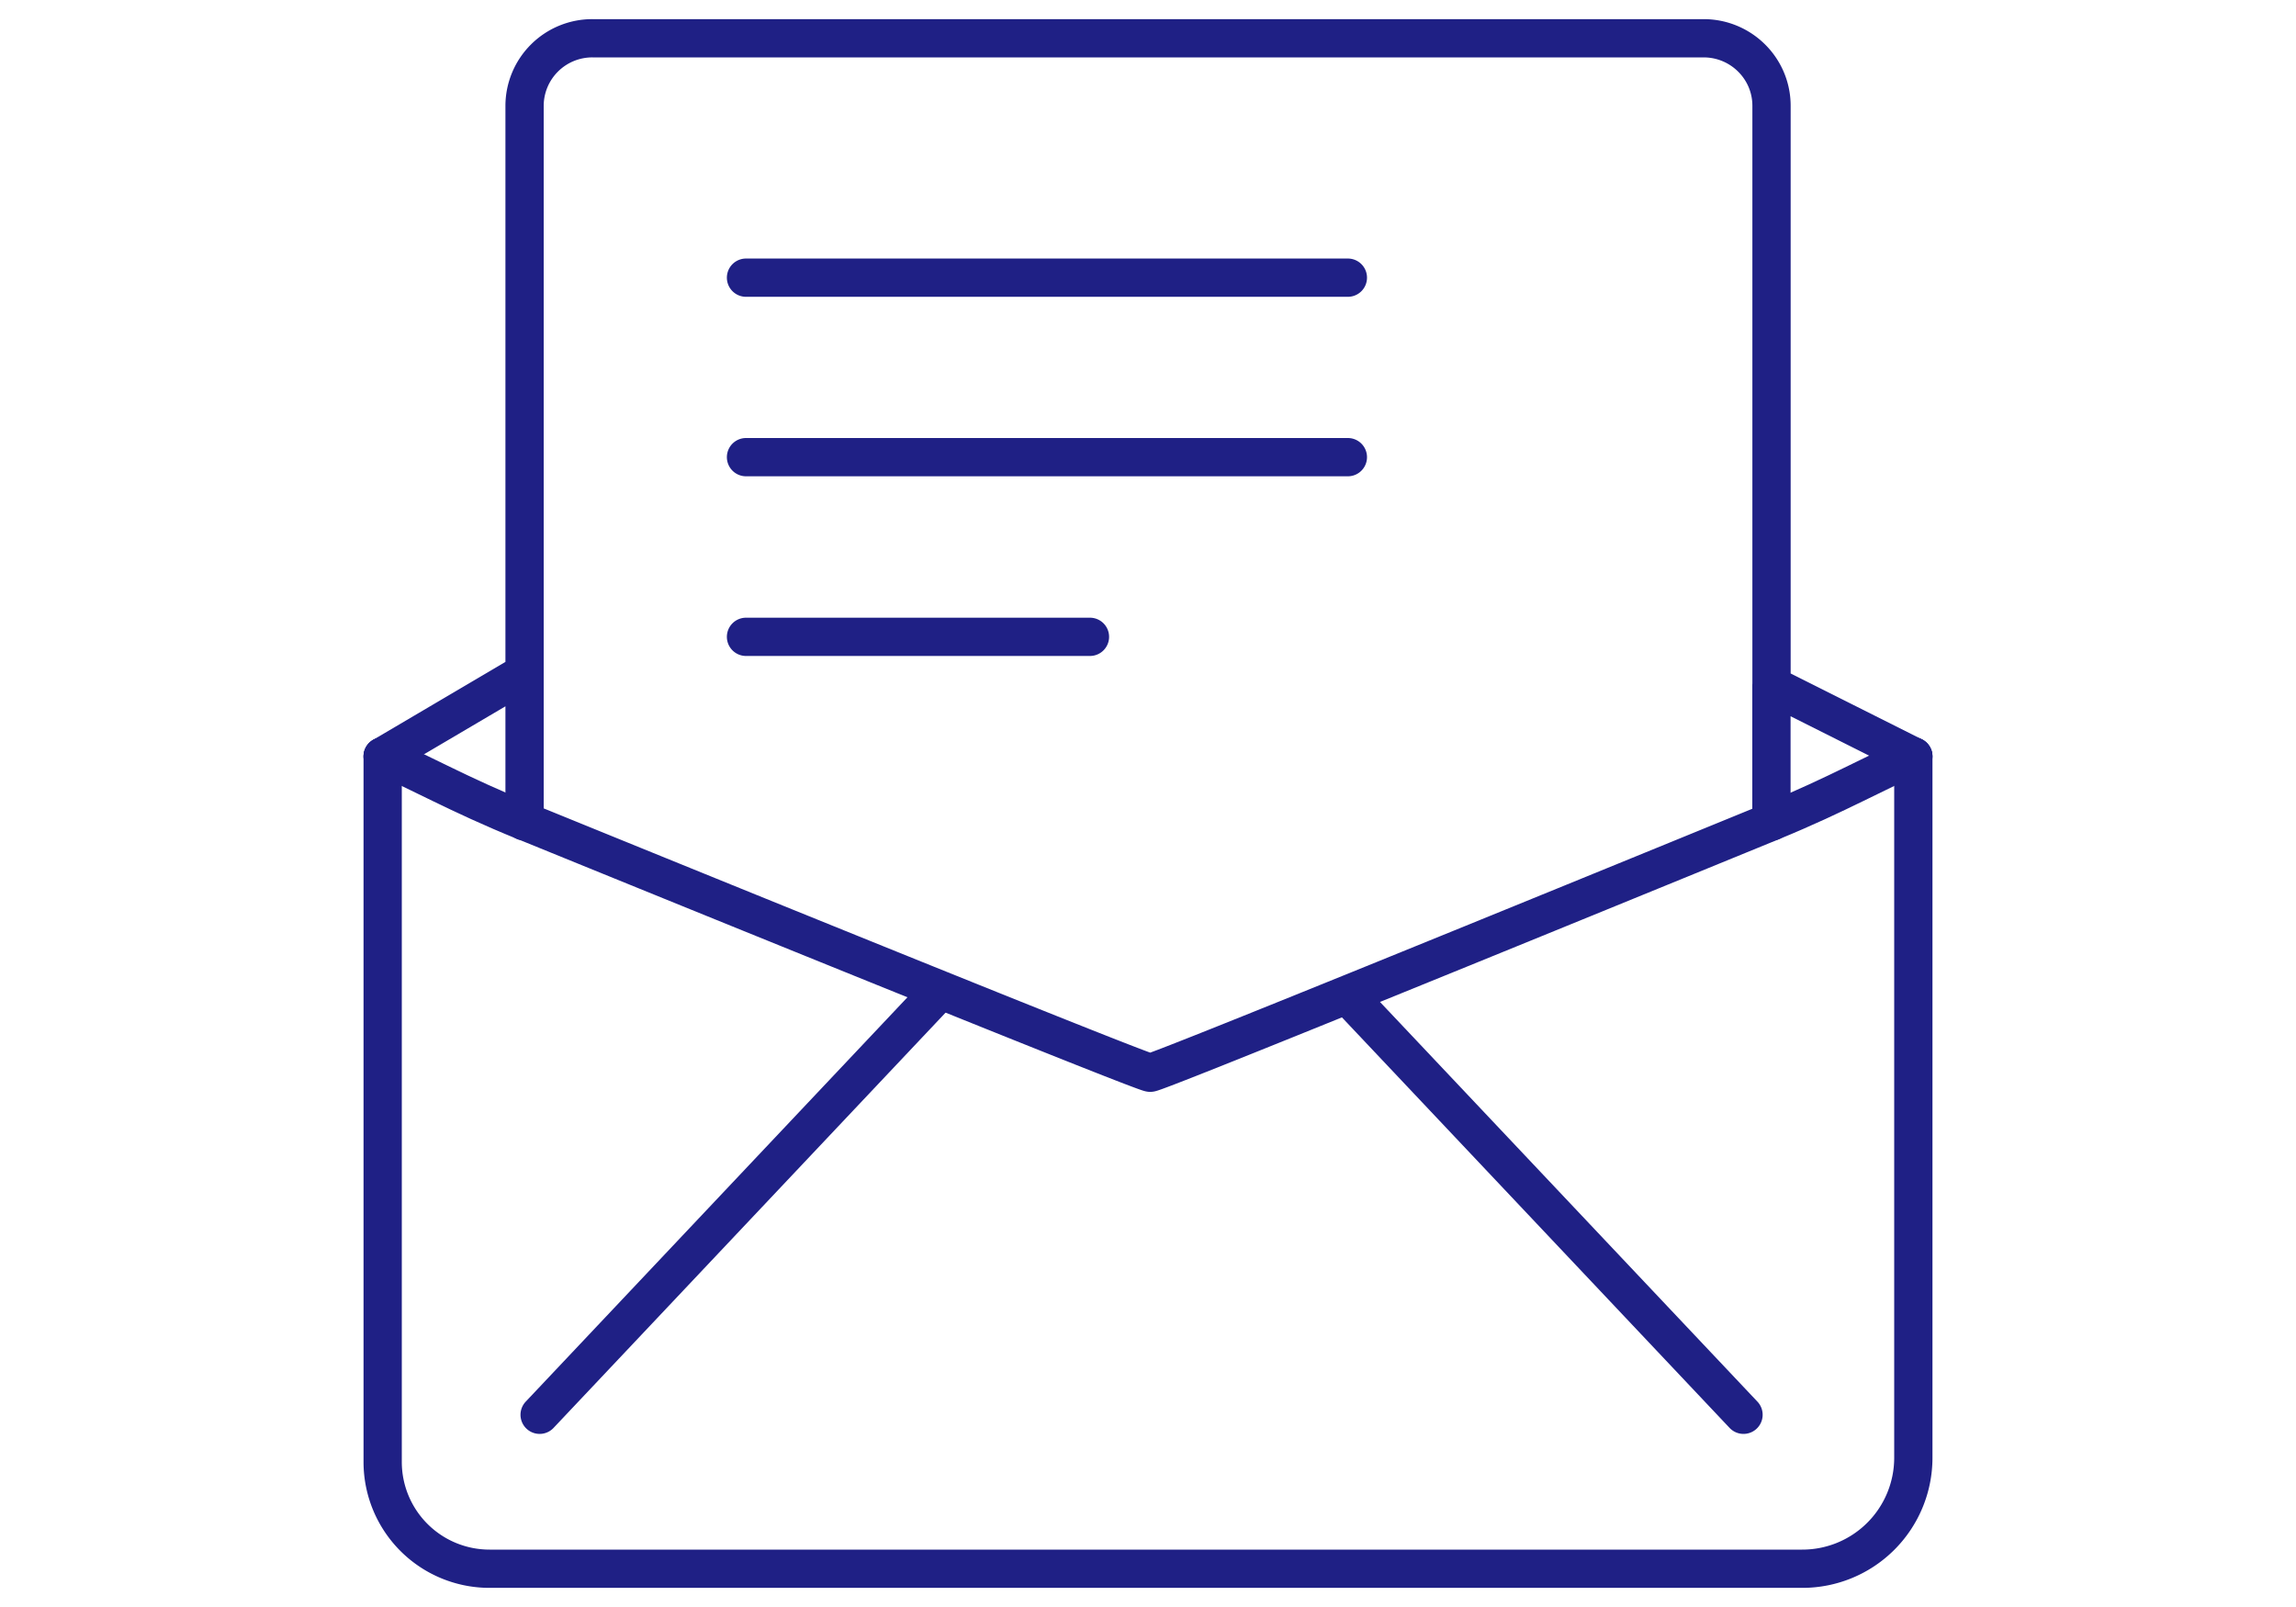 <svg width="60" height="42" viewBox="0 0 60 42" fill="none" xmlns="http://www.w3.org/2000/svg">
    <path d="M19.495 7.257h15.728M19.495 11.948h15.728M19.495 16.644h8.988M24.437 26.027 14.102 36.976M35.224 26.027l10.338 10.949M10 19.77v18.445A2.792 2.792 0 0 0 12.8 41h34.29A2.9 2.9 0 0 0 50 38.107V19.77" stroke="#1F2085" stroke-linecap="round" stroke-linejoin="round"/>
    <path d="M10 19.77c.914.375 1.947.98 3.707 1.695M46.292 21.473c1.764-.723 2.797-1.332 3.707-1.703" stroke="#1F2085" stroke-linecap="round" stroke-linejoin="round"/>
    <path d="M46.293 21.473c-6.262 2.563-16.06 6.564-16.235 6.564-.175 0-10.048-4.005-16.347-6.572M46.292 21.473v-3.564M13.708 17.586V2.766A1.77 1.77 0 0 1 15.483 1h29.035c.981 0 1.776.79 1.776 1.765V17.91M13.708 17.586v3.883M50 19.77l-3.708-1.861M13.707 17.586 10 19.77" stroke="#1F2085" stroke-linecap="round" stroke-linejoin="round"/>
</svg>

